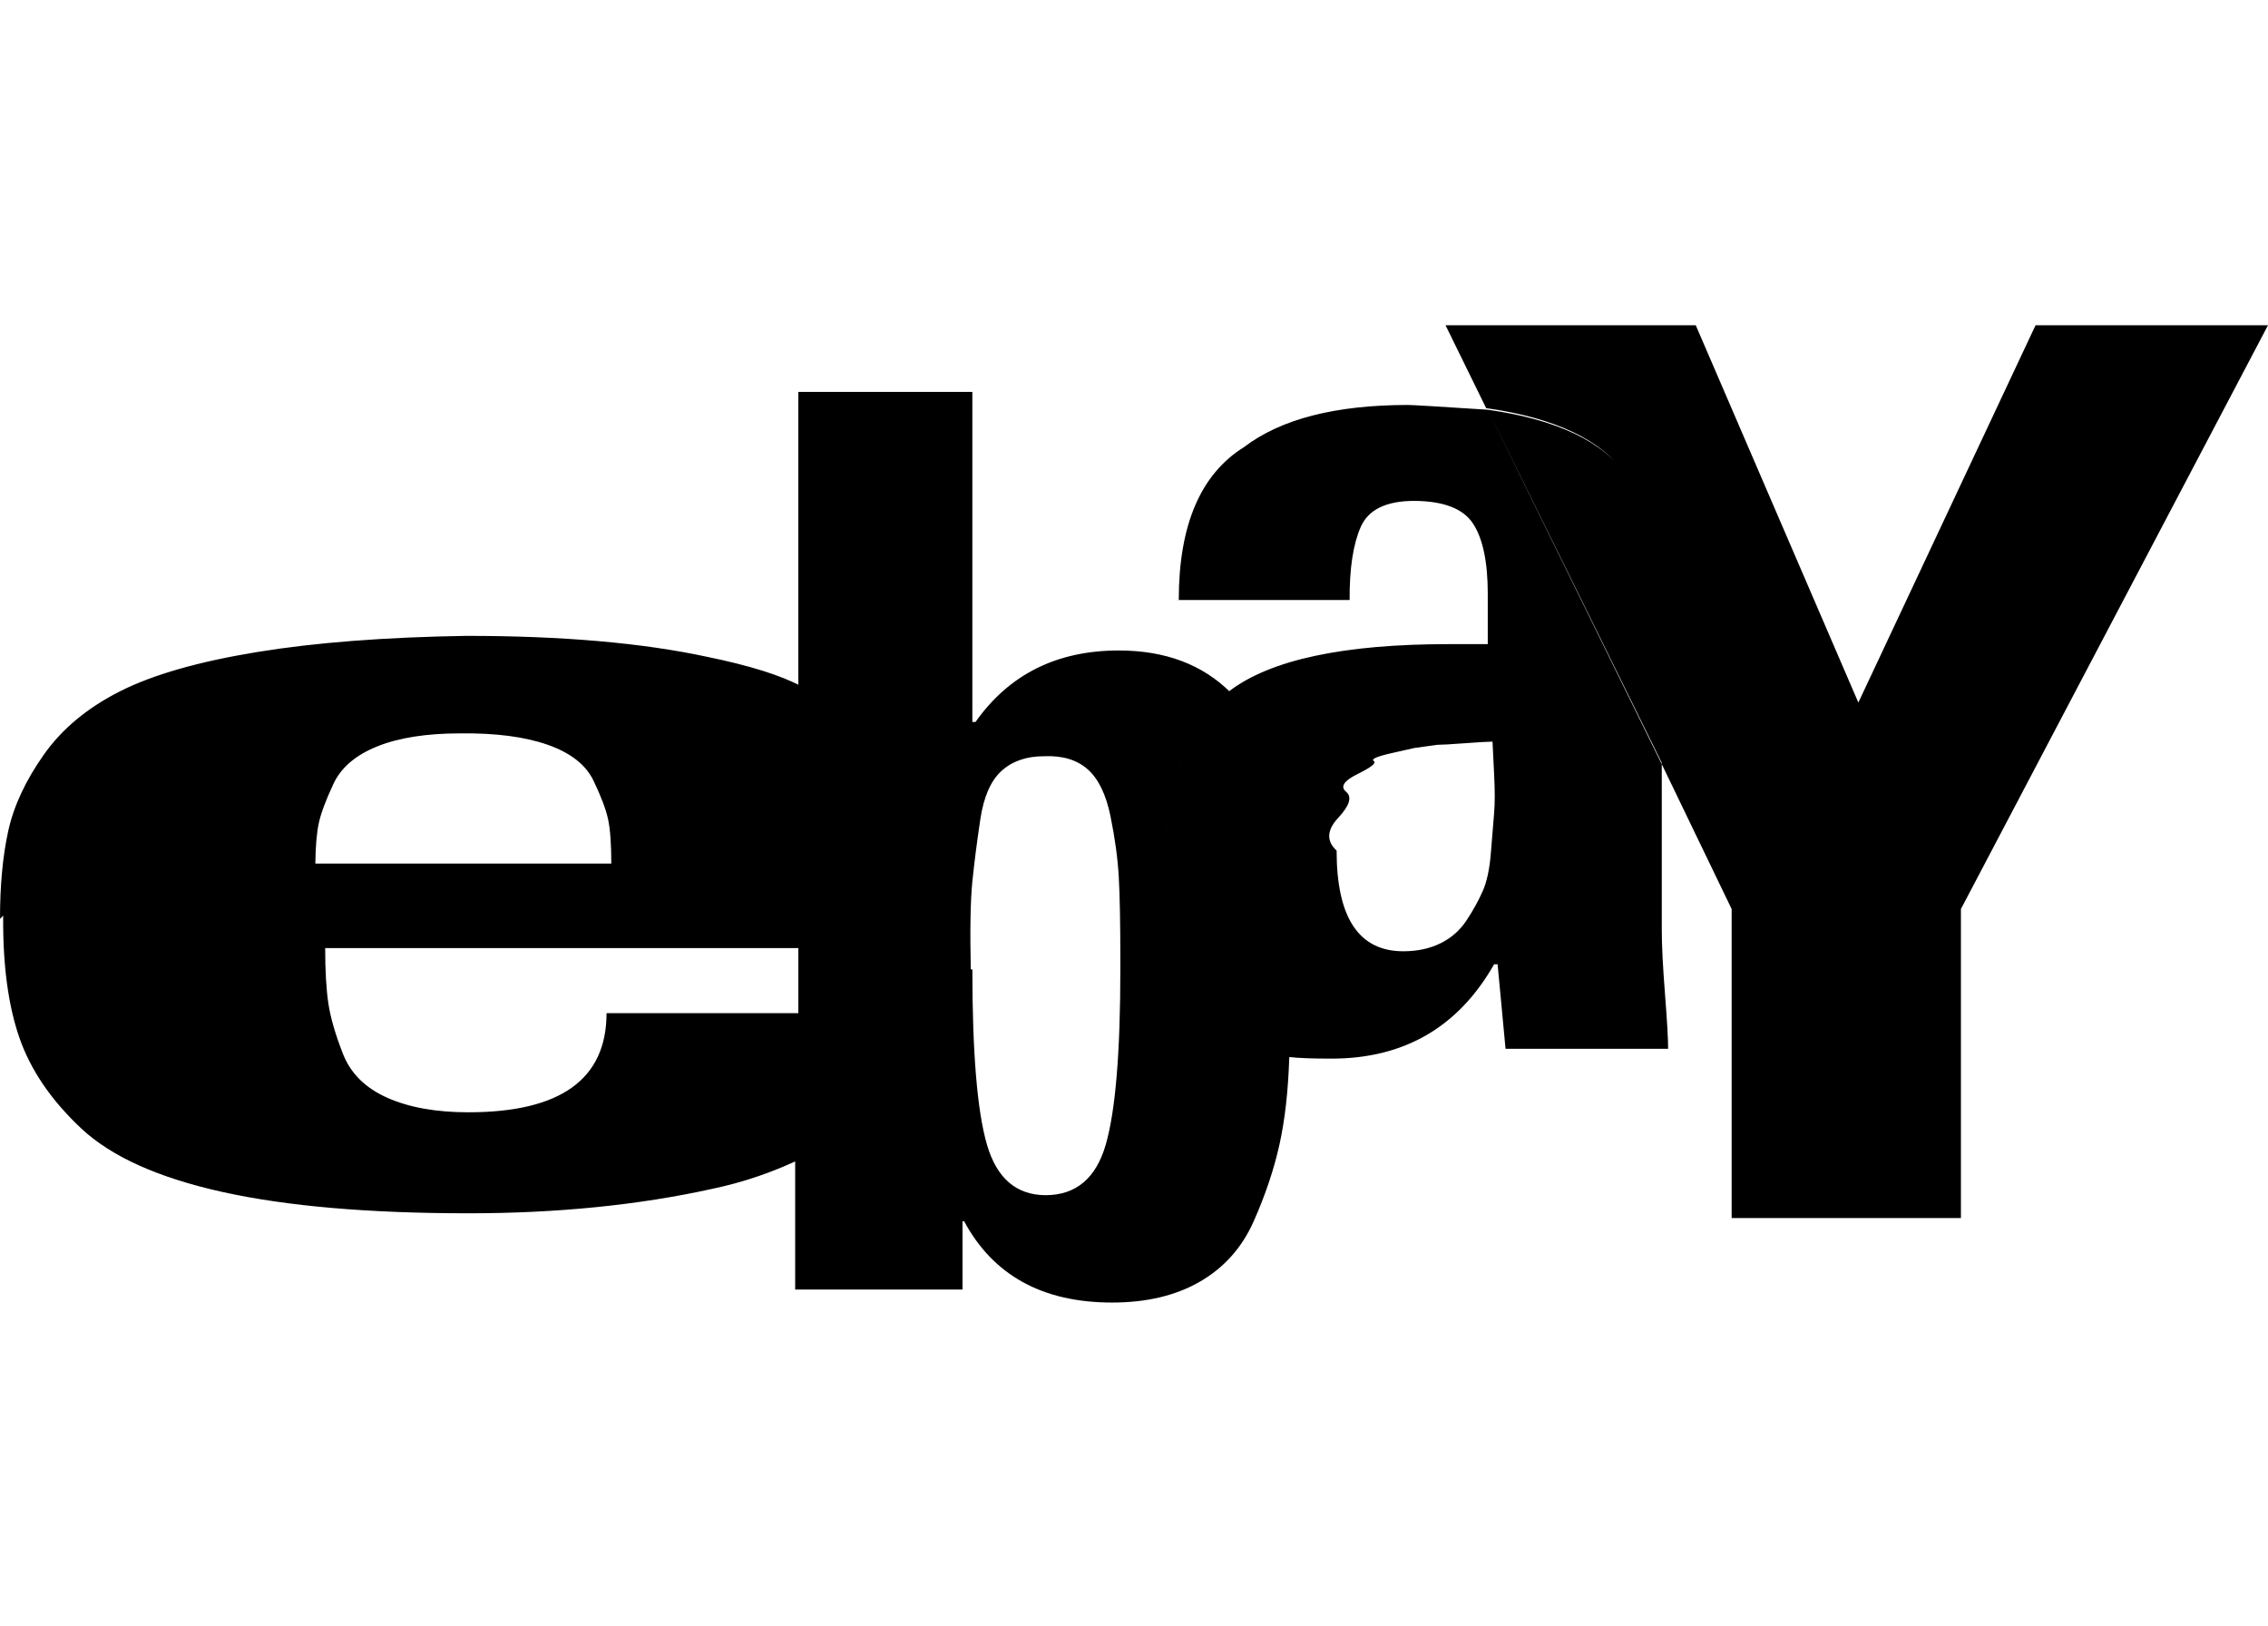 <svg height="512" width="714.2" xmlns="http://www.w3.org/2000/svg"><path d="m0 289.3q0-15.9 2.6-27.7t11.2-24 24.1-20 43-12.3 66-5.1q45.1 0 75.8 6.6 20 4.1 29.7 9.3v82.4h-150q0 10.7 1 17.4t4.6 15.9 13.9 13.8 25.6 4.6q43.5 0 43.5-31.2h61.9v45.5q-13.8 6.7-28.6 9.8-34.9 7.7-76.8 7.7-47.1 0-77.4-6.7t-44.5-20-19.5-28.6-5.1-38.4z m101.4-17.4h91.1q0-9.2-1-13.9t-4.6-12.2-14.4-11.3-27.6-3.6q-15.9 0-26.1 4.1t-13.8 11.8-4.6 12.3-1.1 12.8z m150 93.2v-45.6h39.9q-0.5 26.1-37.9 44.5-1 1.1-2 1.1z m0 0q1 0 2-1.1 37.4-18.4 37.9-44.5h-39.9v-20h41.5q0.5-6.1 0.5-11.8 0-23-6.7-38.9-8.2-19.9-35.3-31.7v-93.7h54.8v103.9h1q15.9-22.5 45.1-22.5 22 0 35.3 13.3-20.5 14.9-20.5 52.2 0 53.3 38.9 62.5-0.5 15.9-3.1 27.6t-8.1 24.1-16.9 19-27.7 6.6q-32.8 0-46.6-25.6h-0.5v21.5h-52.7v-40.4z m0-65.6v-82.4q27.1 11.8 35.3 31.7 6.7 15.9 6.7 38.9 0 5.7-0.5 11.8h-41.5z m54.8 5.7q0 39.4 4.6 55.2t18.4 15.9q14.4 0 19-15.9t4.6-55.2v-2.6q0-17.9-0.5-26.6t-2.6-19-7.2-14.8-13.8-4.1q-8.2 0-13.3 4.6t-6.7 15.3-2.5 19.5-0.5 27.7z m60.9-34.9q0-37.3 20.5-52.2 8.7 9.2 13.3 27.1t5.1 28.7 0 32.8v26.6q-38.9-9.2-38.9-62.5z m4.1-81.4q0-35.3 20.5-48.1 17.4-13.3 51.7-13.3 2 0 25.1 1.5l54.8 111.6v52.3q0 7.1 1 19.9t1 17.4h-51.2l-2.5-26.6h-1.1q-16.9 29.7-51.2 29.7-9.2 0-13.3-0.5v-26.6q0-22-0.5-32.8t-5.1-28.7-13.3-27.1q19.4-14.8 69.1-14.8h12.3v-15.9q0-14.9-4.6-22t-18.5-7.2q-13.3 0-16.9 8.2t-3.5 23h-54.8z m49.7 78.9q0 31.7 21 31.7 6.6 0 11.7-2.5t8.2-7.2 5.1-9.2 2.6-12.3 1-12.3 0-12.3-0.5-10.2q-2 0-8.7 0.5t-8.7 0.5l-7.2 1t-7.1 1.6-5.7 2.5-5.1 4.1-3.6 5.6-2.5 8.2-0.5 10.3z m34.3-165.4h78.8l51.2 118.8 55.8-118.8h73.2l-96.7 183.8v97.3h-72.2v-97.3l-22-45.6v-46.6q0-28.1-11.3-44.5t-44-21z m13.3 26.6q32.7 4.6 44 21t11.3 44.6v46.6z" /></svg>